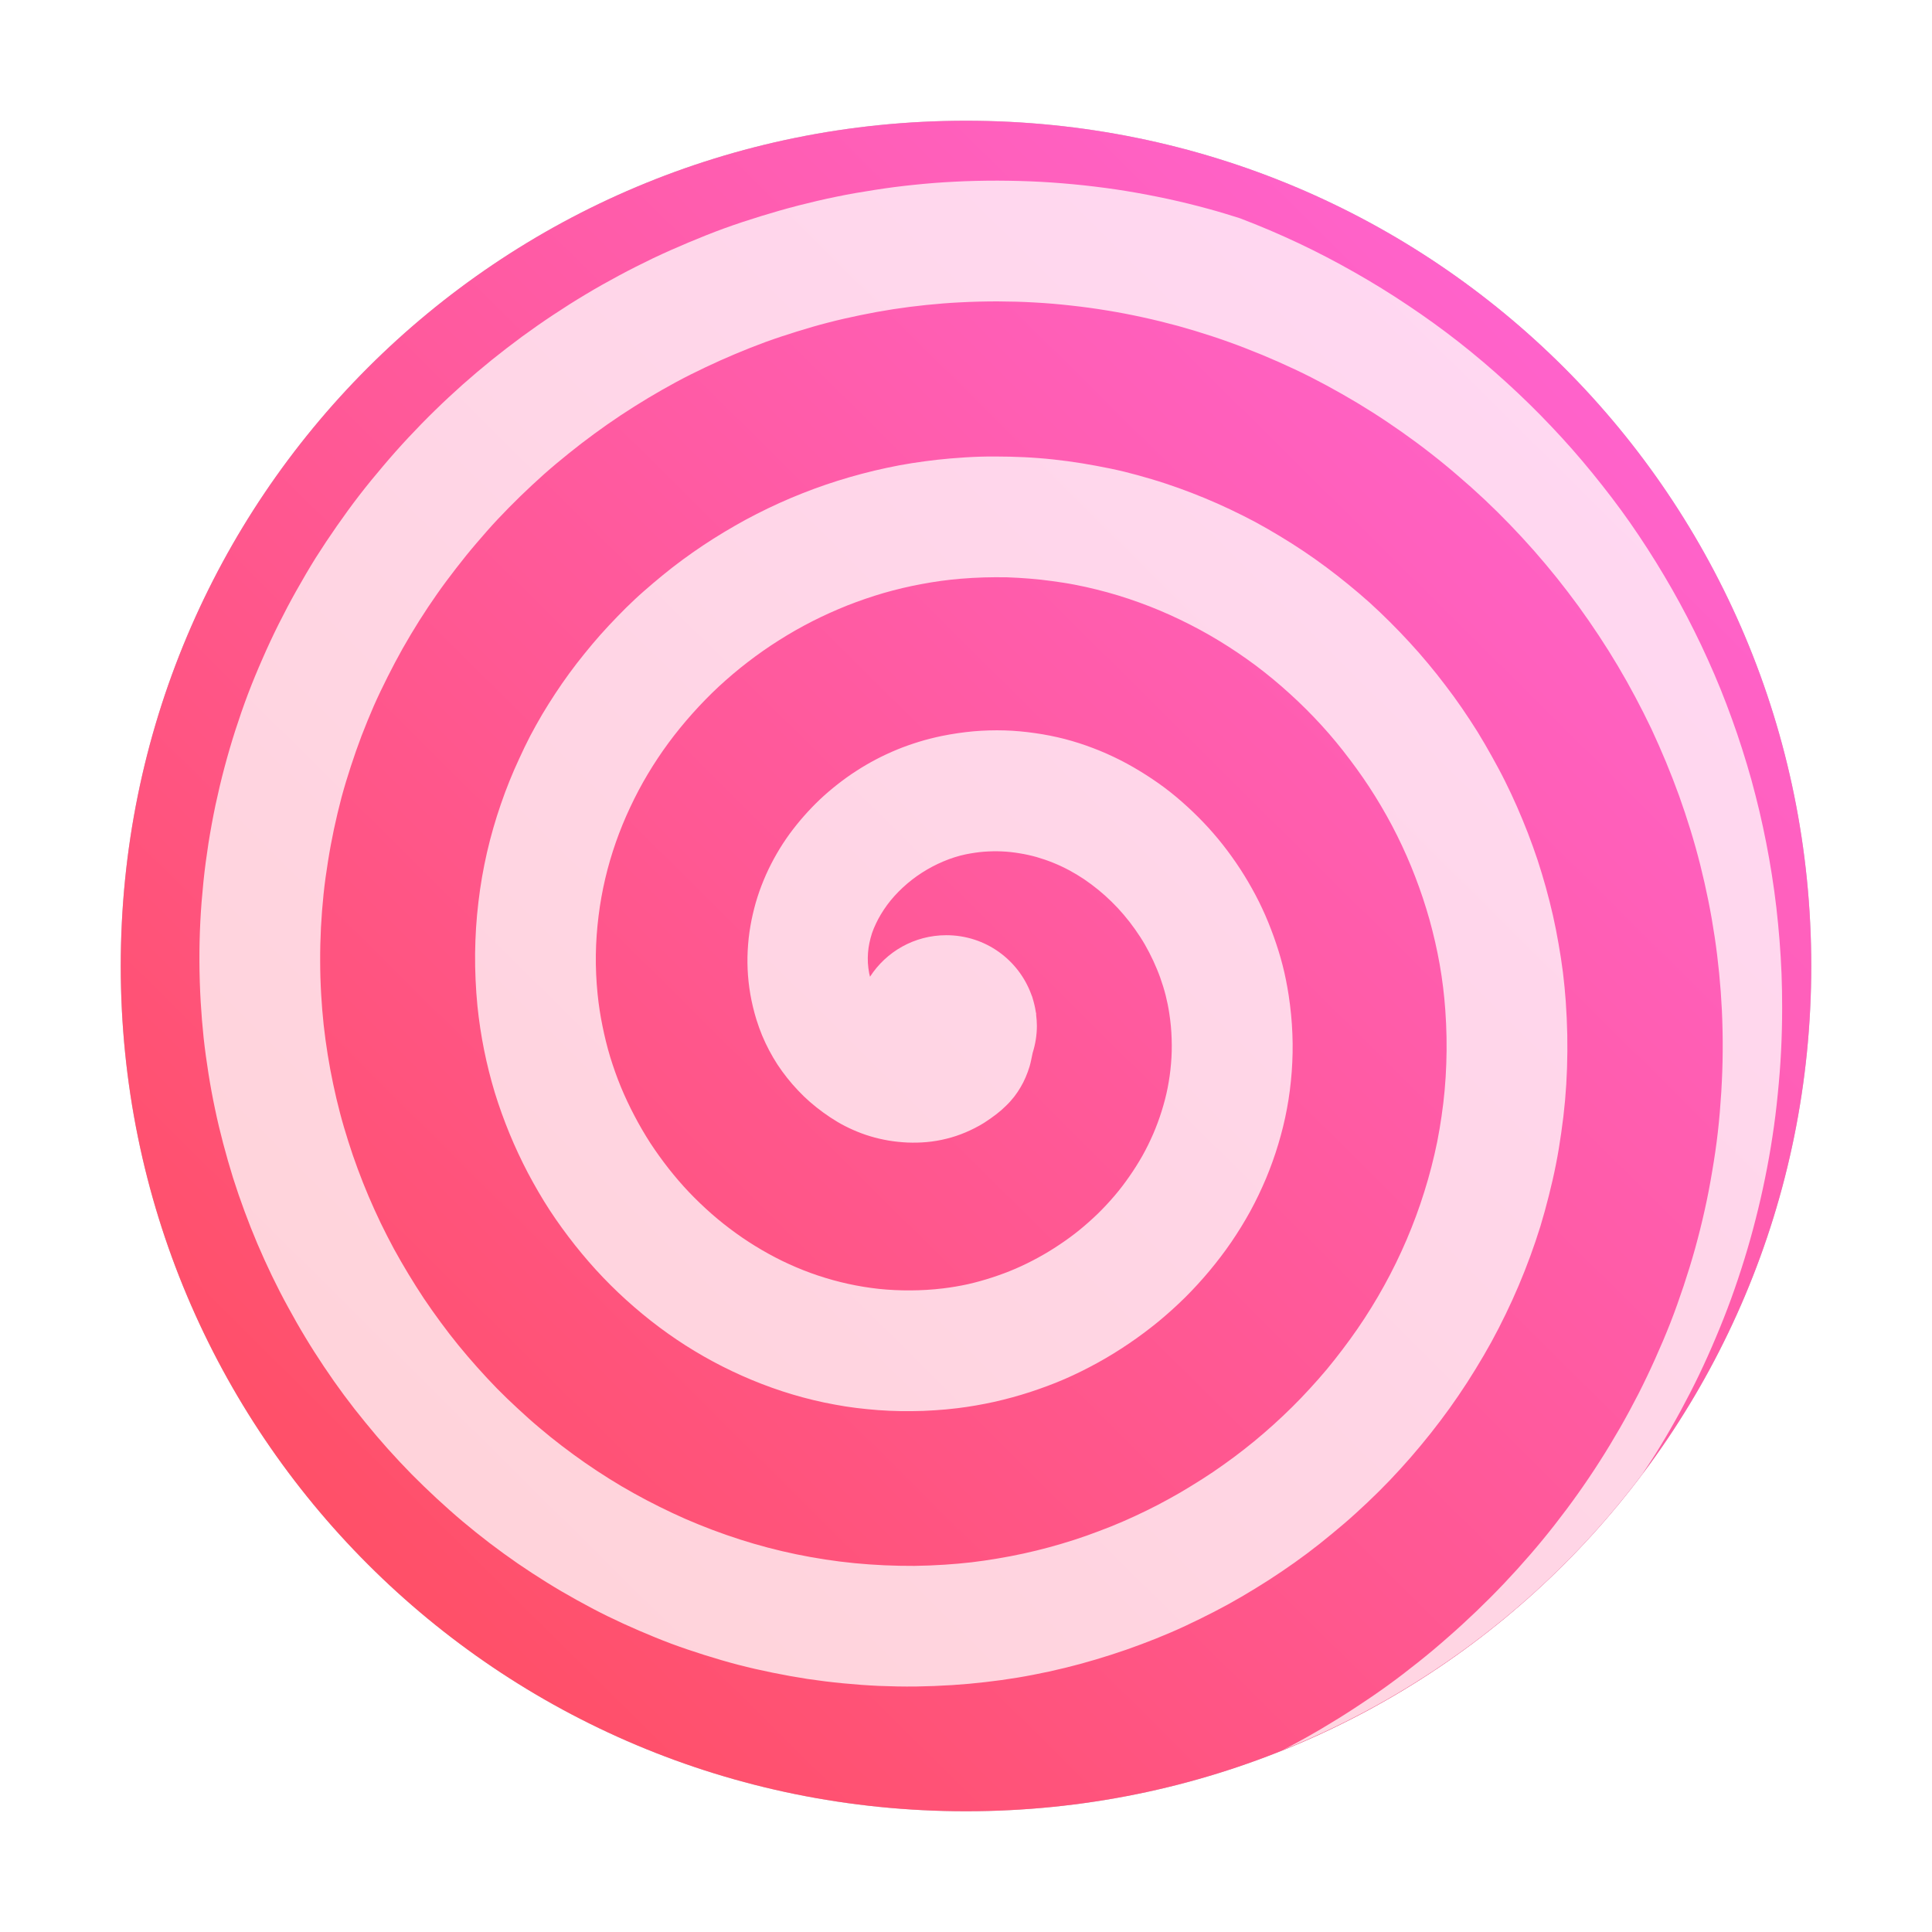 <?xml version="1.0" encoding="UTF-8" standalone="no"?>
<svg
   inkscape:version="1.1.1 (3bf5ae0d25, 2021-09-20)"
   sodipodi:docname="lollypop.svg"
   id="svg22"
   version="1"
   height="32"
   width="32"
   xmlns:inkscape="http://www.inkscape.org/namespaces/inkscape"
   xmlns:sodipodi="http://sodipodi.sourceforge.net/DTD/sodipodi-0.dtd"
   xmlns:xlink="http://www.w3.org/1999/xlink"
   xmlns="http://www.w3.org/2000/svg"
   xmlns:svg="http://www.w3.org/2000/svg"
   xmlns:rdf="http://www.w3.org/1999/02/22-rdf-syntax-ns#"
   xmlns:cc="http://creativecommons.org/ns#"
   xmlns:dc="http://purl.org/dc/elements/1.1/">
  <defs
     id="defs26">
    <linearGradient
       id="linearGradient2344"
       inkscape:collect="always">
      <stop
         id="stop2340"
         offset="0"
         style="stop-color:#ff4a4a;stop-opacity:1" />
      <stop
         id="stop2342"
         offset="1"
         style="stop-color:#ff68e9;stop-opacity:1" />
    </linearGradient>
    <linearGradient
       gradientTransform="matrix(0.5,0,0,0.5,32,32)"
       gradientUnits="userSpaceOnUse"
       y2="-63.832"
       x2="-0.165"
       y1="0.027"
       x1="-63.452"
       id="linearGradient2346"
       xlink:href="#linearGradient2344"
       inkscape:collect="always" />
    <pattern
       patternUnits="userSpaceOnUse"
       width="35.481"
       height="35.219"
       patternTransform="translate(-1.782,-2.698)"
       id="pattern2889">
      <path
         id="path845"
         d="m 17.609,19.213 c 0.853,-0.46 1.041,0.923 0.764,1.418 -0.749,1.341 -2.659,1.021 -3.601,0.111 -1.685,-1.628 -1.117,-4.375 0.543,-5.783 2.436,-2.066 6.118,-1.223 7.966,1.197 2.463,3.225 1.333,7.87 -1.851,10.148 C 17.424,29.17 11.804,27.75 9.1,23.799 5.826,19.013 7.538,12.413 12.258,9.286 17.821,5.601 25.406,7.608 28.954,13.098 33.05,19.436 30.748,28.008 24.488,31.976 17.375,36.485 7.815,33.887 3.428,26.857 -1.495,18.969 1.399,8.42 9.201,3.613 17.863,-1.723 29.401,1.467 34.627,10.04"
         style="fill:none;fill-rule:evenodd;stroke:#ffffff;stroke-width:2;stroke-miterlimit:4;stroke-dasharray:none;stroke-opacity:1" />
    </pattern>
    <pattern
       id="pattern2889-5"
       patternTransform="translate(-1.782,-2.698)"
       height="35.219"
       width="35.481"
       patternUnits="userSpaceOnUse">
      <path
         style="fill:none;fill-rule:evenodd;stroke:#ffffff;stroke-width:2;stroke-miterlimit:4;stroke-dasharray:none;stroke-opacity:1"
         d="m 17.609,19.213 c 0.853,-0.46 1.041,0.923 0.764,1.418 -0.749,1.341 -2.659,1.021 -3.601,0.111 -1.685,-1.628 -1.117,-4.375 0.543,-5.783 2.436,-2.066 6.118,-1.223 7.966,1.197 2.463,3.225 1.333,7.87 -1.851,10.148 C 17.424,29.17 11.804,27.75 9.1,23.799 5.826,19.013 7.538,12.413 12.258,9.286 17.821,5.601 25.406,7.608 28.954,13.098 33.05,19.436 30.748,28.008 24.488,31.976 17.375,36.485 7.815,33.887 3.428,26.857 -1.495,18.969 1.399,8.42 9.201,3.613 17.863,-1.723 29.401,1.467 34.627,10.04"
         id="path845-5" />
    </pattern>
    <filter
       inkscape:collect="always"
       style="color-interpolation-filters:sRGB"
       id="filter61518"
       x="-0.075"
       width="1.15"
       y="-0.075"
       height="1.15">
      <feGaussianBlur
         inkscape:collect="always"
         stdDeviation="0.875"
         id="feGaussianBlur61520" />
    </filter>
  </defs>
  <sodipodi:namedview
     inkscape:document-rotation="0"
     inkscape:current-layer="svg22"
     inkscape:window-maximized="1"
     inkscape:window-y="0"
     inkscape:window-x="0"
     inkscape:cy="13.196765"
     inkscape:cx="13.225516"
     inkscape:zoom="17.390625"
     showgrid="false"
     id="namedview24"
     inkscape:window-height="992"
     inkscape:window-width="1920"
     inkscape:pageshadow="2"
     inkscape:pageopacity="0"
     guidetolerance="10"
     gridtolerance="10"
     objecttolerance="10"
     borderopacity="1"
     bordercolor="#666666"
     pagecolor="#ffffff"
     showguides="false"
     inkscape:pagecheckerboard="0" />
  <path
     id="rect8-8-9"
     style="fill:#040000;fill-opacity:1;stroke-width:0.7;opacity:0.5;filter:url(#filter61518)"
     d="M 16,2 C 8.244,2 2,8.244 2,16 2,23.756 8.244,30 16,30 23.756,30 30,23.756 30,16 30,8.244 23.756,2 16,2 Z" />
  <path
     id="rect8"
     style="fill:url(#linearGradient2346);fill-opacity:1;stroke-width:0.7"
     d="M 2,16 C 2,8.244 8.244,2 16,2 23.756,2 30,8.244 30,16 30,23.756 23.756,30 16,30 8.244,30 2,23.756 2,16 Z" />
  <path
     id="rect8-5"
     style="fill:#ffffff;fill-opacity:1;stroke-width:0.7;opacity:0.75"
     d="M 16.525 2.992 C 16.284 2.992 16.042 2.997 15.799 3.01 C 15.579 3.021 15.36 3.038 15.143 3.061 C 14.925 3.083 14.707 3.111 14.492 3.145 C 14.277 3.178 14.065 3.214 13.854 3.258 C 13.642 3.301 13.431 3.351 13.223 3.404 C 13.014 3.458 12.808 3.517 12.604 3.58 C 12.399 3.643 12.195 3.71 11.994 3.783 C 11.794 3.856 11.597 3.935 11.4 4.018 C 11.204 4.1 11.01 4.186 10.818 4.277 C 10.627 4.369 10.438 4.464 10.252 4.564 C 10.065 4.664 9.88 4.768 9.699 4.877 C 9.518 4.985 9.34 5.098 9.164 5.215 C 8.988 5.331 8.816 5.452 8.646 5.576 C 8.477 5.701 8.31 5.829 8.146 5.961 C 7.983 6.093 7.821 6.23 7.664 6.369 C 7.507 6.509 7.353 6.652 7.203 6.799 C 7.053 6.945 6.907 7.095 6.764 7.248 C 6.621 7.401 6.481 7.559 6.346 7.719 C 6.21 7.879 6.077 8.041 5.949 8.207 C 5.821 8.373 5.698 8.543 5.578 8.715 C 5.458 8.887 5.342 9.061 5.23 9.238 C 5.119 9.416 5.013 9.598 4.91 9.781 C 4.807 9.964 4.709 10.15 4.615 10.338 C 4.521 10.526 4.432 10.717 4.348 10.91 C 4.263 11.103 4.182 11.298 4.107 11.496 C 4.032 11.694 3.963 11.894 3.898 12.096 C 3.833 12.298 3.774 12.501 3.719 12.707 C 3.664 12.913 3.615 13.12 3.57 13.33 C 3.526 13.54 3.487 13.752 3.453 13.965 C 3.42 14.178 3.391 14.393 3.369 14.609 C 3.347 14.826 3.329 15.044 3.318 15.264 C 3.307 15.483 3.302 15.702 3.303 15.924 C 3.304 16.146 3.311 16.37 3.324 16.594 C 3.336 16.794 3.352 16.995 3.373 17.193 C 3.395 17.392 3.422 17.587 3.453 17.783 C 3.484 17.979 3.52 18.174 3.561 18.367 C 3.601 18.56 3.647 18.752 3.697 18.941 C 3.747 19.131 3.801 19.319 3.859 19.506 C 3.918 19.692 3.981 19.876 4.049 20.059 C 4.116 20.241 4.188 20.423 4.264 20.602 C 4.34 20.78 4.42 20.956 4.504 21.131 C 4.588 21.305 4.677 21.479 4.77 21.648 C 4.862 21.818 4.957 21.985 5.057 22.15 C 5.156 22.315 5.26 22.477 5.367 22.637 C 5.474 22.797 5.585 22.955 5.699 23.109 C 5.814 23.264 5.931 23.414 6.053 23.562 C 6.174 23.711 6.298 23.857 6.426 24 C 6.554 24.143 6.686 24.283 6.82 24.42 C 6.955 24.556 7.092 24.688 7.232 24.818 C 7.373 24.948 7.516 25.076 7.662 25.199 C 7.809 25.322 7.959 25.443 8.111 25.559 C 8.263 25.675 8.417 25.786 8.574 25.895 C 8.732 26.003 8.892 26.108 9.055 26.209 C 9.217 26.31 9.383 26.407 9.551 26.5 C 9.718 26.593 9.888 26.683 10.061 26.768 C 10.233 26.852 10.407 26.932 10.584 27.008 C 10.761 27.084 10.938 27.157 11.119 27.225 C 11.3 27.292 11.483 27.354 11.668 27.412 C 11.853 27.47 12.038 27.525 12.227 27.574 C 12.415 27.623 12.605 27.666 12.797 27.705 C 12.989 27.744 13.182 27.779 13.377 27.809 C 13.572 27.838 13.767 27.862 13.965 27.881 C 14.162 27.9 14.362 27.915 14.562 27.924 C 14.763 27.932 14.963 27.936 15.166 27.934 C 15.369 27.931 15.573 27.923 15.777 27.91 C 15.959 27.898 16.139 27.882 16.318 27.861 C 16.497 27.841 16.675 27.816 16.852 27.787 C 17.028 27.758 17.203 27.723 17.377 27.686 C 17.551 27.648 17.725 27.605 17.896 27.559 C 18.068 27.512 18.236 27.462 18.404 27.408 C 18.572 27.354 18.74 27.296 18.904 27.234 C 19.069 27.172 19.233 27.107 19.395 27.037 C 19.556 26.968 19.714 26.893 19.871 26.816 C 20.028 26.739 20.183 26.66 20.336 26.576 C 20.489 26.492 20.64 26.403 20.789 26.312 C 20.938 26.221 21.085 26.127 21.229 26.029 C 21.373 25.932 21.515 25.831 21.654 25.727 C 21.793 25.622 21.929 25.515 22.062 25.404 C 22.196 25.294 22.329 25.181 22.457 25.064 C 22.585 24.948 22.711 24.829 22.834 24.707 C 22.957 24.585 23.077 24.46 23.193 24.332 C 23.31 24.204 23.423 24.074 23.533 23.941 C 23.644 23.808 23.751 23.673 23.855 23.535 C 23.96 23.397 24.061 23.256 24.158 23.113 C 24.256 22.97 24.349 22.825 24.439 22.678 C 24.53 22.53 24.618 22.38 24.701 22.229 C 24.784 22.077 24.864 21.922 24.939 21.766 C 25.015 21.61 25.086 21.453 25.154 21.293 C 25.222 21.133 25.286 20.97 25.346 20.807 C 25.406 20.643 25.462 20.478 25.514 20.311 C 25.565 20.143 25.611 19.973 25.654 19.803 C 25.697 19.632 25.737 19.461 25.771 19.287 C 25.806 19.114 25.834 18.938 25.859 18.762 C 25.885 18.585 25.906 18.407 25.922 18.229 C 25.938 18.05 25.949 17.869 25.955 17.688 C 25.961 17.506 25.962 17.324 25.959 17.141 C 25.955 16.957 25.947 16.773 25.934 16.588 C 25.922 16.426 25.907 16.265 25.887 16.105 C 25.867 15.946 25.842 15.787 25.814 15.629 C 25.787 15.471 25.756 15.315 25.721 15.16 C 25.686 15.005 25.646 14.85 25.604 14.697 C 25.561 14.545 25.516 14.394 25.467 14.244 C 25.417 14.094 25.363 13.946 25.307 13.799 C 25.25 13.652 25.19 13.507 25.127 13.363 C 25.064 13.22 24.998 13.078 24.928 12.938 C 24.858 12.797 24.783 12.66 24.707 12.523 C 24.631 12.387 24.553 12.252 24.471 12.119 C 24.388 11.987 24.303 11.857 24.215 11.729 C 24.127 11.6 24.035 11.475 23.941 11.352 C 23.847 11.228 23.75 11.105 23.65 10.986 C 23.551 10.867 23.449 10.751 23.344 10.637 C 23.239 10.523 23.131 10.41 23.021 10.301 C 22.912 10.192 22.8 10.086 22.686 9.982 C 22.571 9.879 22.452 9.778 22.332 9.68 C 22.212 9.582 22.091 9.487 21.967 9.395 C 21.843 9.302 21.716 9.213 21.588 9.127 C 21.46 9.041 21.33 8.959 21.197 8.879 C 21.065 8.799 20.931 8.722 20.795 8.648 C 20.659 8.575 20.519 8.506 20.379 8.439 C 20.239 8.373 20.097 8.309 19.953 8.25 C 19.81 8.191 19.664 8.134 19.518 8.082 C 19.371 8.03 19.222 7.98 19.072 7.936 C 18.922 7.891 18.772 7.85 18.619 7.812 C 18.466 7.775 18.312 7.744 18.156 7.715 C 18.001 7.686 17.844 7.66 17.686 7.639 C 17.528 7.618 17.367 7.6 17.207 7.588 C 17.047 7.575 16.887 7.568 16.725 7.564 C 16.562 7.561 16.399 7.559 16.234 7.564 C 16.07 7.569 15.904 7.58 15.738 7.594 C 15.596 7.606 15.455 7.622 15.314 7.641 C 15.174 7.66 15.035 7.681 14.896 7.707 C 14.758 7.733 14.621 7.763 14.484 7.795 C 14.348 7.827 14.212 7.864 14.078 7.902 C 13.944 7.941 13.811 7.982 13.68 8.027 C 13.548 8.072 13.416 8.121 13.287 8.172 C 13.029 8.274 12.777 8.388 12.531 8.514 C 12.408 8.576 12.287 8.642 12.168 8.711 C 12.049 8.779 11.931 8.85 11.814 8.924 C 11.582 9.071 11.357 9.229 11.141 9.396 C 11.032 9.48 10.927 9.568 10.822 9.656 C 10.718 9.745 10.614 9.834 10.514 9.928 C 10.414 10.021 10.318 10.117 10.223 10.215 C 10.128 10.313 10.034 10.414 9.943 10.516 C 9.853 10.618 9.765 10.722 9.68 10.828 C 9.594 10.934 9.51 11.042 9.43 11.152 C 9.349 11.262 9.272 11.374 9.197 11.488 C 9.122 11.602 9.05 11.717 8.98 11.834 C 8.911 11.951 8.845 12.071 8.781 12.191 C 8.718 12.312 8.659 12.436 8.602 12.561 C 8.544 12.685 8.489 12.81 8.438 12.938 C 8.386 13.065 8.34 13.192 8.295 13.322 C 8.25 13.452 8.208 13.584 8.17 13.717 C 8.132 13.849 8.097 13.984 8.066 14.119 C 8.035 14.254 8.008 14.39 7.984 14.527 C 7.96 14.665 7.94 14.804 7.924 14.943 C 7.907 15.083 7.894 15.224 7.885 15.365 C 7.876 15.507 7.871 15.649 7.869 15.793 C 7.868 15.936 7.87 16.081 7.877 16.227 C 7.883 16.372 7.894 16.518 7.908 16.664 C 7.933 16.909 7.97 17.152 8.018 17.391 C 8.066 17.629 8.125 17.864 8.195 18.096 C 8.266 18.327 8.348 18.553 8.439 18.775 C 8.531 18.998 8.633 19.216 8.744 19.428 C 8.856 19.639 8.975 19.845 9.105 20.045 C 9.236 20.245 9.376 20.437 9.523 20.623 C 9.671 20.809 9.826 20.989 9.99 21.16 C 10.154 21.331 10.325 21.494 10.504 21.648 C 10.683 21.803 10.868 21.949 11.061 22.086 C 11.253 22.223 11.453 22.35 11.658 22.467 C 11.863 22.584 12.075 22.691 12.291 22.787 C 12.507 22.883 12.729 22.969 12.955 23.043 C 13.181 23.117 13.411 23.179 13.646 23.229 C 13.764 23.253 13.884 23.276 14.004 23.295 C 14.124 23.314 14.244 23.328 14.365 23.34 C 14.487 23.352 14.609 23.362 14.732 23.367 C 14.856 23.373 14.979 23.374 15.104 23.373 C 15.228 23.372 15.353 23.368 15.479 23.359 C 15.605 23.351 15.732 23.34 15.859 23.324 C 16.065 23.299 16.268 23.263 16.469 23.219 C 16.669 23.174 16.866 23.12 17.061 23.057 C 17.255 22.993 17.446 22.923 17.633 22.842 C 17.819 22.761 18.002 22.67 18.18 22.572 C 18.357 22.475 18.528 22.369 18.695 22.256 C 18.862 22.143 19.024 22.022 19.18 21.895 C 19.335 21.767 19.484 21.633 19.627 21.492 C 19.769 21.351 19.905 21.202 20.033 21.049 C 20.161 20.895 20.282 20.737 20.395 20.572 C 20.507 20.407 20.613 20.236 20.709 20.061 C 20.805 19.885 20.891 19.704 20.969 19.52 C 21.046 19.335 21.114 19.146 21.172 18.953 C 21.23 18.76 21.279 18.564 21.316 18.363 C 21.354 18.163 21.379 17.959 21.395 17.752 C 21.41 17.545 21.415 17.337 21.406 17.125 C 21.398 16.913 21.377 16.698 21.344 16.482 C 21.318 16.316 21.286 16.151 21.244 15.988 C 21.203 15.826 21.152 15.667 21.096 15.51 C 21.039 15.353 20.977 15.198 20.906 15.047 C 20.836 14.896 20.758 14.751 20.674 14.607 C 20.59 14.464 20.499 14.324 20.402 14.189 C 20.306 14.055 20.204 13.925 20.096 13.801 C 19.988 13.676 19.873 13.557 19.754 13.443 C 19.635 13.33 19.512 13.221 19.383 13.119 C 19.254 13.017 19.118 12.922 18.98 12.834 C 18.842 12.746 18.701 12.664 18.555 12.59 C 18.408 12.516 18.259 12.449 18.105 12.391 C 17.952 12.332 17.795 12.282 17.635 12.24 C 17.475 12.199 17.31 12.166 17.145 12.143 C 16.979 12.119 16.811 12.103 16.641 12.098 C 16.47 12.093 16.298 12.098 16.123 12.113 C 15.948 12.129 15.771 12.155 15.594 12.191 C 15.467 12.218 15.342 12.249 15.219 12.287 C 15.096 12.325 14.976 12.367 14.857 12.416 C 14.739 12.465 14.622 12.519 14.51 12.578 C 14.397 12.637 14.288 12.701 14.182 12.77 C 14.075 12.838 13.971 12.914 13.871 12.992 C 13.771 13.071 13.674 13.153 13.582 13.24 C 13.49 13.327 13.403 13.418 13.318 13.514 C 13.234 13.609 13.154 13.709 13.078 13.812 C 13.003 13.916 12.932 14.024 12.867 14.137 C 12.802 14.249 12.743 14.364 12.689 14.484 C 12.636 14.604 12.587 14.729 12.547 14.855 C 12.506 14.982 12.474 15.111 12.447 15.242 C 12.421 15.374 12.401 15.507 12.391 15.643 C 12.38 15.778 12.377 15.915 12.383 16.053 C 12.389 16.191 12.404 16.329 12.428 16.469 C 12.452 16.608 12.486 16.749 12.529 16.889 C 12.557 16.978 12.588 17.065 12.623 17.15 C 12.658 17.235 12.698 17.318 12.74 17.398 C 12.783 17.479 12.829 17.558 12.879 17.635 C 12.929 17.711 12.983 17.784 13.039 17.855 C 13.096 17.927 13.156 17.996 13.219 18.062 C 13.282 18.129 13.346 18.191 13.416 18.252 C 13.486 18.313 13.559 18.371 13.635 18.426 C 13.71 18.481 13.789 18.533 13.871 18.582 C 13.953 18.631 14.04 18.675 14.131 18.715 C 14.222 18.755 14.316 18.791 14.414 18.82 C 14.512 18.85 14.614 18.873 14.717 18.891 C 14.82 18.908 14.925 18.919 15.031 18.924 C 15.138 18.928 15.246 18.926 15.354 18.916 C 15.461 18.906 15.569 18.888 15.676 18.861 C 15.783 18.835 15.888 18.8 15.992 18.756 C 16.096 18.712 16.199 18.66 16.299 18.598 C 16.372 18.551 16.439 18.504 16.5 18.457 C 16.561 18.41 16.615 18.363 16.664 18.314 C 16.714 18.266 16.759 18.215 16.799 18.164 C 16.838 18.113 16.873 18.062 16.904 18.008 C 16.936 17.954 16.964 17.899 16.988 17.842 C 17.013 17.785 17.034 17.725 17.053 17.664 C 17.074 17.594 17.087 17.515 17.104 17.439 C 17.104 17.438 17.105 17.437 17.105 17.436 C 17.149 17.294 17.174 17.146 17.174 16.99 C 17.174 16.93 17.169 16.871 17.162 16.812 C 17.161 16.803 17.163 16.795 17.162 16.785 C 17.161 16.778 17.157 16.769 17.156 16.762 C 17.156 16.761 17.156 16.76 17.156 16.76 C 17.144 16.68 17.125 16.604 17.102 16.529 C 17.099 16.522 17.098 16.515 17.096 16.508 C 17.093 16.5 17.089 16.492 17.086 16.484 C 17.085 16.481 17.083 16.476 17.082 16.473 C 16.872 15.898 16.323 15.49 15.674 15.49 C 15.143 15.49 14.677 15.764 14.41 16.178 C 14.406 16.158 14.4 16.138 14.396 16.119 C 14.386 16.061 14.378 16.006 14.375 15.949 C 14.372 15.893 14.373 15.836 14.377 15.781 C 14.381 15.726 14.389 15.673 14.4 15.619 C 14.412 15.565 14.425 15.51 14.443 15.457 C 14.461 15.404 14.483 15.351 14.508 15.299 C 14.557 15.194 14.619 15.092 14.693 14.99 C 14.768 14.888 14.856 14.791 14.953 14.701 C 15.05 14.611 15.156 14.528 15.27 14.455 C 15.383 14.382 15.503 14.319 15.625 14.268 C 15.747 14.216 15.873 14.176 15.998 14.15 C 16.098 14.13 16.198 14.115 16.297 14.107 C 16.396 14.1 16.496 14.097 16.594 14.102 C 16.692 14.106 16.789 14.117 16.885 14.133 C 16.98 14.148 17.075 14.169 17.168 14.195 C 17.261 14.222 17.352 14.253 17.441 14.289 C 17.531 14.325 17.619 14.366 17.705 14.412 C 17.791 14.458 17.874 14.508 17.955 14.562 C 18.036 14.617 18.115 14.676 18.191 14.738 C 18.268 14.801 18.341 14.866 18.412 14.936 C 18.483 15.005 18.551 15.078 18.615 15.154 C 18.68 15.23 18.741 15.309 18.799 15.391 C 18.857 15.473 18.912 15.557 18.963 15.645 C 19.013 15.732 19.059 15.822 19.102 15.914 C 19.144 16.006 19.183 16.098 19.217 16.193 C 19.251 16.289 19.282 16.388 19.307 16.486 C 19.332 16.585 19.352 16.684 19.367 16.785 C 19.389 16.926 19.402 17.065 19.406 17.203 C 19.411 17.342 19.408 17.48 19.396 17.615 C 19.385 17.751 19.366 17.885 19.34 18.018 C 19.314 18.15 19.28 18.278 19.24 18.406 C 19.2 18.534 19.153 18.66 19.1 18.783 C 19.046 18.906 18.988 19.026 18.922 19.143 C 18.856 19.259 18.784 19.374 18.707 19.484 C 18.63 19.595 18.549 19.702 18.461 19.805 C 18.373 19.908 18.281 20.007 18.184 20.102 C 18.086 20.196 17.985 20.287 17.879 20.373 C 17.773 20.459 17.663 20.539 17.549 20.615 C 17.435 20.692 17.316 20.764 17.195 20.83 C 17.075 20.896 16.951 20.957 16.824 21.012 C 16.697 21.067 16.568 21.115 16.436 21.158 C 16.304 21.201 16.17 21.239 16.033 21.27 C 15.897 21.3 15.759 21.323 15.619 21.34 C 15.439 21.362 15.259 21.372 15.082 21.373 C 14.905 21.374 14.73 21.366 14.557 21.348 C 14.384 21.329 14.213 21.301 14.045 21.264 C 13.877 21.227 13.711 21.181 13.549 21.127 C 13.387 21.073 13.228 21.01 13.072 20.939 C 12.917 20.869 12.765 20.789 12.617 20.703 C 12.47 20.617 12.326 20.524 12.188 20.424 C 12.049 20.324 11.914 20.217 11.785 20.104 C 11.656 19.99 11.531 19.871 11.412 19.746 C 11.293 19.621 11.181 19.49 11.074 19.354 C 10.967 19.217 10.866 19.077 10.771 18.932 C 10.677 18.786 10.589 18.635 10.508 18.48 C 10.427 18.326 10.352 18.168 10.285 18.006 C 10.218 17.844 10.159 17.676 10.107 17.508 C 10.056 17.339 10.014 17.168 9.979 16.994 C 9.943 16.82 9.916 16.643 9.898 16.465 C 9.876 16.245 9.866 16.028 9.869 15.812 C 9.872 15.597 9.888 15.382 9.914 15.172 C 9.94 14.961 9.977 14.755 10.025 14.551 C 10.073 14.347 10.132 14.146 10.201 13.949 C 10.27 13.753 10.349 13.559 10.438 13.371 C 10.526 13.183 10.622 13.001 10.729 12.822 C 10.835 12.644 10.951 12.47 11.074 12.303 C 11.198 12.135 11.33 11.974 11.469 11.818 C 11.608 11.663 11.753 11.513 11.906 11.371 C 12.06 11.229 12.22 11.093 12.387 10.965 C 12.553 10.837 12.726 10.716 12.904 10.604 C 13.082 10.491 13.265 10.387 13.453 10.291 C 13.642 10.195 13.836 10.108 14.033 10.029 C 14.231 9.951 14.431 9.882 14.637 9.822 C 14.842 9.763 15.052 9.713 15.264 9.674 C 15.476 9.634 15.691 9.604 15.908 9.586 C 16.038 9.575 16.167 9.568 16.295 9.564 C 16.423 9.561 16.551 9.559 16.678 9.562 C 16.805 9.566 16.931 9.574 17.057 9.584 C 17.182 9.594 17.306 9.608 17.43 9.625 C 17.553 9.642 17.677 9.66 17.799 9.684 C 17.921 9.707 18.042 9.734 18.162 9.764 C 18.402 9.823 18.638 9.895 18.869 9.979 C 19.1 10.062 19.326 10.158 19.547 10.264 C 19.767 10.37 19.983 10.486 20.191 10.613 C 20.4 10.74 20.603 10.877 20.799 11.023 C 20.995 11.17 21.184 11.327 21.365 11.492 C 21.547 11.657 21.721 11.83 21.887 12.012 C 22.053 12.193 22.209 12.383 22.357 12.58 C 22.506 12.777 22.647 12.979 22.777 13.189 C 22.908 13.4 23.03 13.617 23.141 13.84 C 23.251 14.062 23.352 14.29 23.441 14.523 C 23.531 14.757 23.61 14.994 23.678 15.236 C 23.745 15.479 23.802 15.725 23.846 15.975 C 23.89 16.225 23.921 16.478 23.939 16.734 C 23.95 16.883 23.956 17.032 23.959 17.18 C 23.962 17.327 23.96 17.475 23.955 17.621 C 23.95 17.767 23.941 17.912 23.928 18.057 C 23.915 18.201 23.898 18.344 23.877 18.486 C 23.856 18.629 23.833 18.77 23.805 18.91 C 23.777 19.05 23.744 19.188 23.709 19.326 C 23.674 19.464 23.634 19.601 23.592 19.736 C 23.55 19.872 23.504 20.006 23.455 20.139 C 23.406 20.271 23.354 20.402 23.299 20.531 C 23.243 20.661 23.185 20.789 23.123 20.916 C 23.061 21.043 22.996 21.168 22.928 21.291 C 22.86 21.414 22.789 21.537 22.715 21.656 C 22.641 21.776 22.564 21.894 22.484 22.01 C 22.405 22.126 22.321 22.239 22.236 22.352 C 22.151 22.464 22.065 22.574 21.975 22.682 C 21.884 22.79 21.791 22.896 21.695 23 C 21.6 23.104 21.503 23.205 21.402 23.305 C 21.302 23.404 21.199 23.501 21.094 23.596 C 20.989 23.69 20.883 23.783 20.773 23.873 C 20.664 23.963 20.551 24.05 20.438 24.135 C 20.324 24.22 20.209 24.301 20.092 24.381 C 19.974 24.46 19.854 24.537 19.732 24.611 C 19.611 24.686 19.488 24.758 19.363 24.826 C 19.238 24.895 19.113 24.961 18.984 25.023 C 18.856 25.086 18.725 25.146 18.594 25.203 C 18.462 25.26 18.33 25.313 18.195 25.363 C 18.061 25.414 17.926 25.462 17.789 25.506 C 17.652 25.55 17.513 25.591 17.373 25.629 C 17.233 25.667 17.093 25.701 16.951 25.732 C 16.809 25.763 16.667 25.79 16.523 25.814 C 16.38 25.838 16.234 25.86 16.088 25.877 C 15.942 25.894 15.796 25.906 15.648 25.916 C 15.48 25.927 15.312 25.934 15.145 25.936 C 14.977 25.937 14.812 25.933 14.646 25.926 C 14.481 25.918 14.317 25.907 14.154 25.891 C 13.991 25.875 13.829 25.855 13.668 25.83 C 13.507 25.805 13.348 25.777 13.189 25.744 C 13.031 25.711 12.872 25.674 12.717 25.633 C 12.561 25.592 12.407 25.547 12.254 25.498 C 12.101 25.449 11.95 25.396 11.801 25.34 C 11.651 25.283 11.504 25.224 11.357 25.16 C 11.211 25.096 11.067 25.028 10.924 24.957 C 10.781 24.886 10.639 24.812 10.5 24.734 C 10.361 24.657 10.225 24.577 10.09 24.492 C 9.955 24.408 9.822 24.319 9.691 24.229 C 9.561 24.138 9.431 24.044 9.305 23.947 C 9.178 23.85 9.055 23.751 8.934 23.648 C 8.812 23.546 8.693 23.439 8.576 23.33 C 8.459 23.222 8.344 23.112 8.232 22.998 C 8.121 22.884 8.013 22.768 7.906 22.648 C 7.8 22.529 7.695 22.407 7.594 22.283 C 7.493 22.159 7.396 22.033 7.301 21.904 C 7.206 21.776 7.113 21.643 7.023 21.51 C 6.934 21.376 6.849 21.241 6.766 21.104 C 6.683 20.966 6.602 20.827 6.525 20.686 C 6.449 20.544 6.375 20.401 6.305 20.256 C 6.235 20.111 6.169 19.963 6.105 19.814 C 6.042 19.666 5.982 19.515 5.926 19.363 C 5.869 19.211 5.817 19.058 5.768 18.902 C 5.719 18.747 5.672 18.59 5.631 18.432 C 5.589 18.274 5.552 18.114 5.518 17.953 C 5.484 17.793 5.454 17.632 5.428 17.469 C 5.402 17.306 5.379 17.142 5.361 16.977 C 5.343 16.812 5.33 16.645 5.32 16.479 C 5.309 16.29 5.303 16.102 5.303 15.916 C 5.302 15.73 5.307 15.546 5.316 15.361 C 5.326 15.177 5.34 14.993 5.359 14.811 C 5.378 14.629 5.403 14.449 5.432 14.27 C 5.46 14.09 5.494 13.911 5.531 13.734 C 5.569 13.558 5.61 13.383 5.656 13.209 C 5.703 13.035 5.755 12.864 5.811 12.693 C 5.866 12.523 5.925 12.356 5.988 12.189 C 6.052 12.023 6.12 11.856 6.191 11.693 C 6.263 11.53 6.34 11.37 6.42 11.211 C 6.5 11.052 6.583 10.895 6.67 10.74 C 6.757 10.586 6.849 10.433 6.943 10.283 C 7.038 10.133 7.136 9.985 7.238 9.84 C 7.34 9.694 7.446 9.553 7.555 9.412 C 7.663 9.272 7.775 9.133 7.891 8.998 C 8.006 8.863 8.123 8.729 8.244 8.6 C 8.366 8.47 8.492 8.343 8.619 8.219 C 8.747 8.095 8.877 7.974 9.01 7.855 C 9.143 7.737 9.279 7.624 9.418 7.512 C 9.557 7.4 9.698 7.291 9.842 7.186 C 9.986 7.08 10.132 6.978 10.281 6.879 C 10.43 6.78 10.583 6.684 10.736 6.592 C 10.89 6.5 11.045 6.411 11.203 6.326 C 11.361 6.241 11.521 6.161 11.684 6.084 C 11.846 6.007 12.011 5.933 12.178 5.863 C 12.344 5.793 12.512 5.726 12.682 5.664 C 12.852 5.602 13.024 5.546 13.197 5.492 C 13.371 5.438 13.544 5.387 13.721 5.342 C 13.897 5.296 14.077 5.256 14.256 5.219 C 14.435 5.182 14.615 5.149 14.797 5.121 C 14.979 5.093 15.161 5.07 15.346 5.051 C 15.53 5.032 15.716 5.017 15.902 5.008 C 16.11 4.997 16.318 4.992 16.523 4.992 C 16.729 4.993 16.933 4.998 17.137 5.01 C 17.34 5.021 17.541 5.038 17.742 5.061 C 17.943 5.083 18.142 5.11 18.34 5.143 C 18.538 5.175 18.735 5.213 18.93 5.256 C 19.124 5.298 19.318 5.346 19.51 5.398 C 19.701 5.451 19.89 5.508 20.078 5.57 C 20.266 5.632 20.451 5.698 20.635 5.77 C 20.819 5.841 21 5.916 21.18 5.996 C 21.359 6.076 21.538 6.159 21.713 6.248 C 21.888 6.337 22.06 6.43 22.23 6.527 C 22.401 6.624 22.569 6.725 22.734 6.83 C 22.9 6.935 23.062 7.045 23.223 7.158 C 23.383 7.271 23.541 7.387 23.695 7.508 C 23.85 7.628 24.002 7.753 24.15 7.881 C 24.299 8.008 24.445 8.139 24.588 8.273 C 24.731 8.408 24.871 8.546 25.008 8.688 C 25.144 8.829 25.276 8.972 25.406 9.119 C 25.536 9.267 25.662 9.417 25.785 9.57 C 25.908 9.724 26.029 9.882 26.145 10.041 C 26.26 10.2 26.372 10.361 26.48 10.525 C 26.589 10.69 26.694 10.857 26.795 11.027 C 26.896 11.197 26.993 11.37 27.086 11.545 C 27.179 11.72 27.269 11.897 27.354 12.076 C 27.438 12.256 27.517 12.437 27.594 12.621 C 27.67 12.805 27.743 12.992 27.811 13.18 C 27.878 13.367 27.941 13.557 28 13.748 C 28.059 13.94 28.113 14.133 28.162 14.328 C 28.211 14.523 28.255 14.718 28.295 14.916 C 28.335 15.114 28.37 15.315 28.4 15.516 C 28.43 15.717 28.455 15.92 28.475 16.123 C 28.495 16.327 28.51 16.531 28.52 16.736 C 28.53 16.964 28.535 17.189 28.533 17.414 C 28.532 17.639 28.523 17.863 28.51 18.086 C 28.496 18.308 28.478 18.53 28.453 18.75 C 28.428 18.97 28.396 19.186 28.359 19.402 C 28.323 19.619 28.282 19.834 28.234 20.047 C 28.187 20.26 28.134 20.47 28.076 20.68 C 28.018 20.889 27.953 21.098 27.885 21.303 C 27.816 21.508 27.745 21.711 27.666 21.912 C 27.587 22.113 27.502 22.312 27.414 22.508 C 27.326 22.704 27.234 22.897 27.137 23.088 C 27.039 23.279 26.937 23.468 26.83 23.654 C 26.723 23.84 26.612 24.024 26.496 24.205 C 26.381 24.386 26.261 24.563 26.137 24.738 C 26.013 24.913 25.884 25.085 25.752 25.254 C 25.62 25.423 25.484 25.588 25.344 25.75 C 25.204 25.912 25.06 26.071 24.912 26.227 C 24.765 26.382 24.612 26.535 24.457 26.684 C 24.302 26.832 24.144 26.978 23.982 27.119 C 23.821 27.261 23.657 27.399 23.488 27.533 C 23.32 27.667 23.149 27.798 22.975 27.924 C 22.8 28.05 22.622 28.171 22.441 28.289 C 22.261 28.407 22.077 28.521 21.891 28.631 C 21.704 28.741 21.516 28.846 21.324 28.947 C 21.298 28.961 21.27 28.973 21.244 28.986 C 23.629 28.027 25.686 26.436 27.205 24.412 C 27.304 24.262 27.403 24.113 27.496 23.959 C 27.613 23.767 27.726 23.571 27.834 23.373 C 27.941 23.175 28.045 22.974 28.143 22.77 C 28.241 22.565 28.334 22.358 28.422 22.148 C 28.51 21.939 28.594 21.728 28.672 21.514 C 28.75 21.299 28.823 21.081 28.891 20.861 C 28.959 20.642 29.021 20.421 29.078 20.197 C 29.135 19.973 29.188 19.746 29.234 19.518 C 29.281 19.289 29.322 19.06 29.357 18.828 C 29.393 18.596 29.422 18.361 29.445 18.125 C 29.469 17.889 29.488 17.651 29.5 17.412 C 29.512 17.173 29.518 16.932 29.518 16.689 C 29.518 16.502 29.515 16.316 29.508 16.131 C 29.501 15.946 29.489 15.761 29.475 15.578 C 29.46 15.395 29.443 15.212 29.422 15.031 C 29.401 14.85 29.376 14.671 29.348 14.492 C 29.32 14.313 29.289 14.136 29.254 13.959 C 29.219 13.782 29.182 13.608 29.141 13.434 C 29.099 13.26 29.055 13.085 29.008 12.914 C 28.96 12.743 28.909 12.573 28.855 12.404 C 28.802 12.236 28.744 12.068 28.684 11.902 C 28.624 11.737 28.562 11.573 28.496 11.41 C 28.43 11.247 28.361 11.087 28.289 10.928 C 28.217 10.768 28.142 10.609 28.064 10.453 C 27.909 10.141 27.742 9.834 27.564 9.535 C 27.387 9.237 27.2 8.946 27.002 8.662 C 26.804 8.378 26.593 8.104 26.375 7.836 C 26.157 7.568 25.929 7.309 25.691 7.059 C 25.454 6.808 25.206 6.566 24.951 6.334 C 24.696 6.102 24.432 5.877 24.16 5.664 C 23.888 5.451 23.608 5.249 23.32 5.057 C 23.032 4.864 22.736 4.681 22.434 4.51 C 22.131 4.338 21.822 4.176 21.506 4.027 C 21.348 3.953 21.189 3.881 21.027 3.812 C 20.866 3.744 20.702 3.678 20.537 3.615 C 20.366 3.561 20.195 3.508 20.021 3.461 C 19.798 3.4 19.572 3.344 19.344 3.295 C 19.116 3.246 18.886 3.202 18.654 3.164 C 18.423 3.126 18.19 3.096 17.955 3.07 C 17.72 3.045 17.482 3.025 17.244 3.012 C 17.006 2.999 16.766 2.993 16.525 2.992 z " />
</svg>
